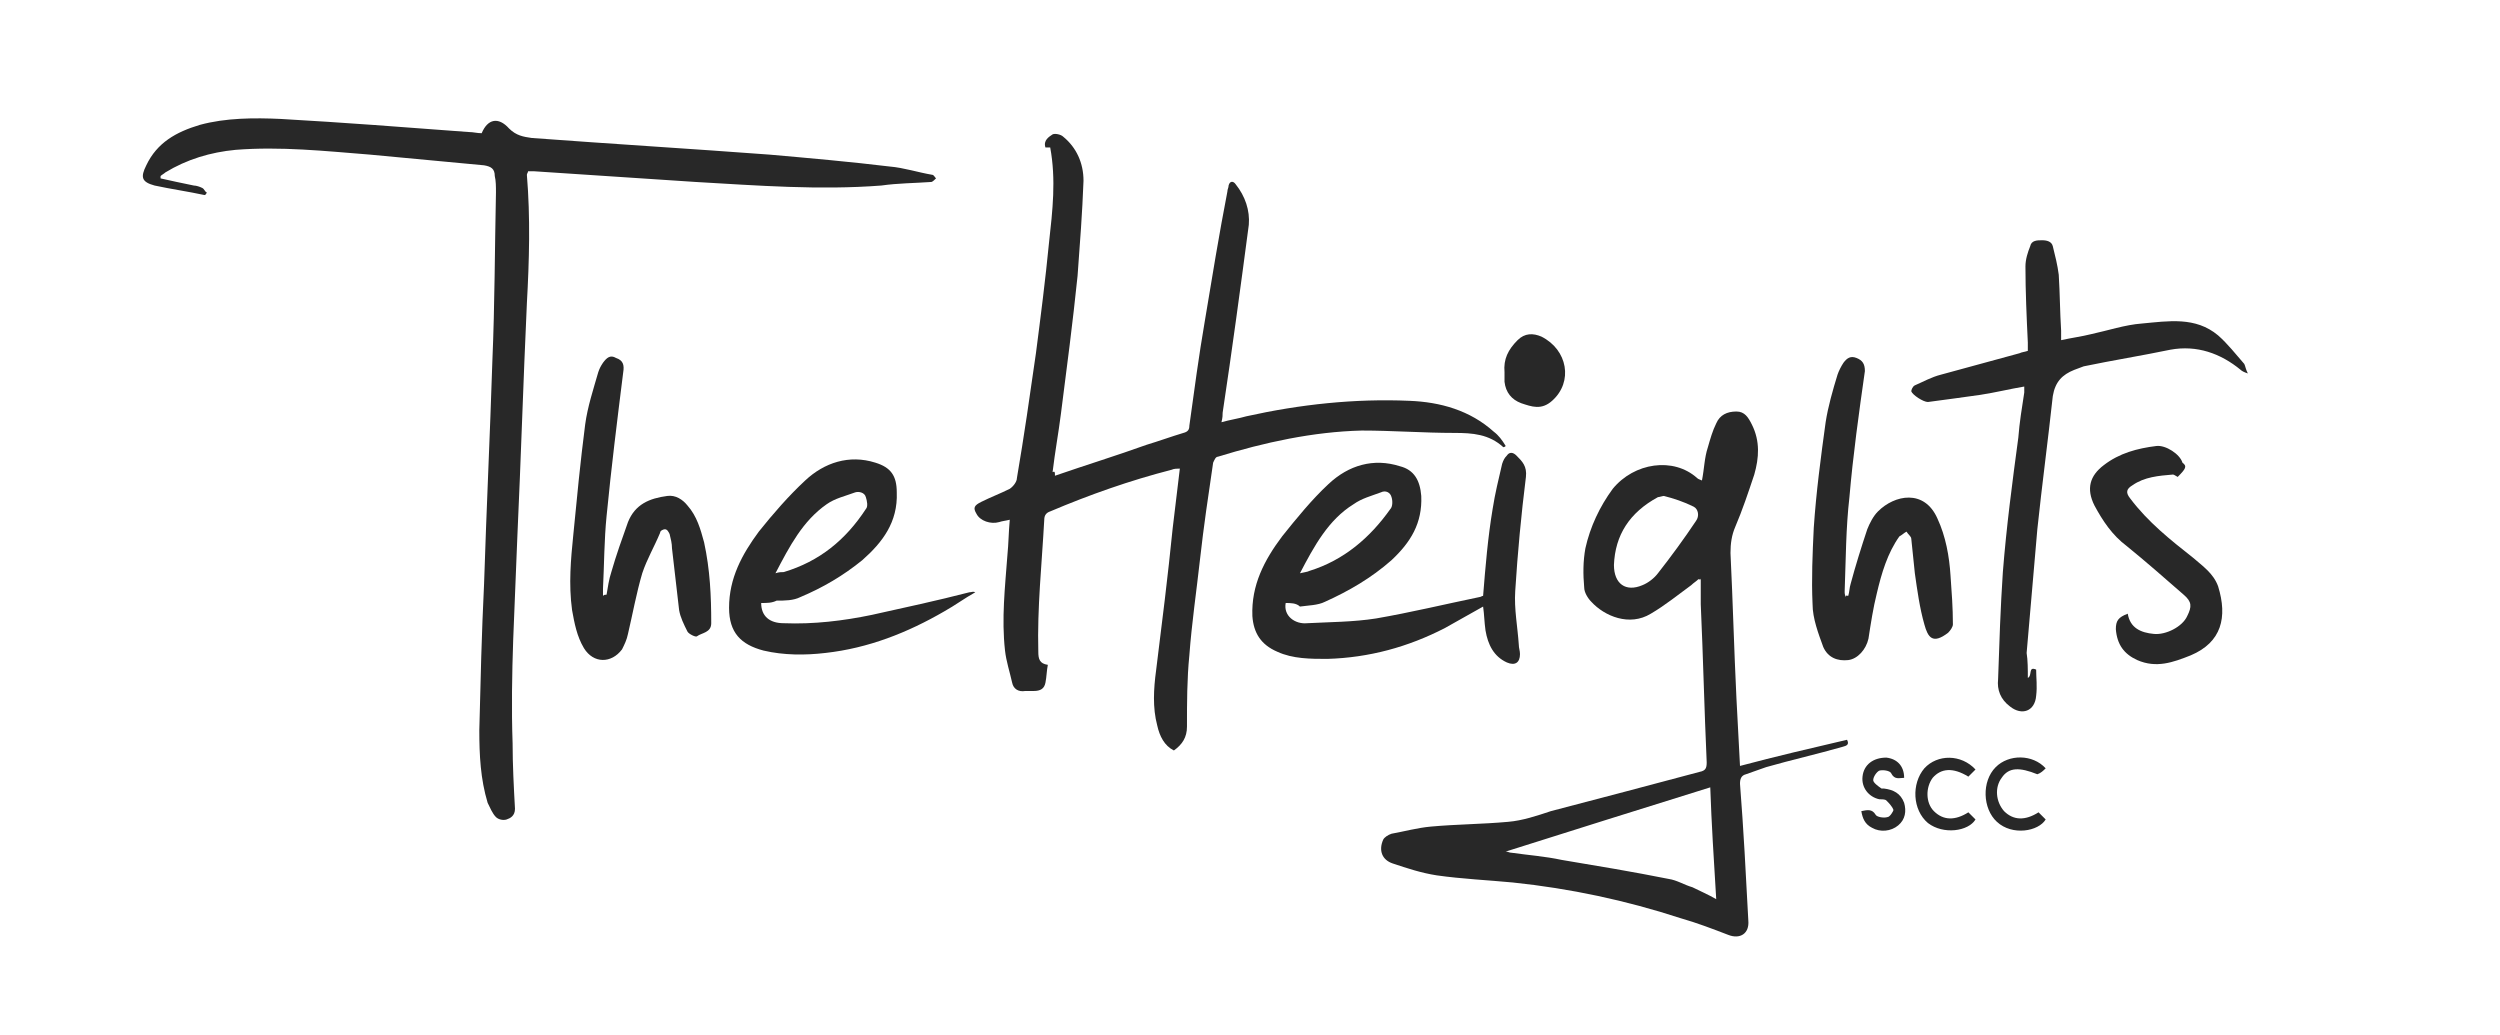<?xml version="1.0" encoding="utf-8"?>
<!-- Generator: Adobe Illustrator 20.1.0, SVG Export Plug-In . SVG Version: 6.00 Build 0)  -->
<svg version="1.1" id="Layer_1" xmlns="http://www.w3.org/2000/svg" xmlns:xlink="http://www.w3.org/1999/xlink" x="0px" y="0px"
	 viewBox="0 0 210.2 87" style="enable-background:new 0 0 210.2 87;" xml:space="preserve">
<style type="text/css">
	.st0{fill:#282828;}
</style>
<g>
	<g>
		<path class="st0" d="M88.7,40c2.6-0.9,5.2-1.7,7.7-2.6c1-0.3,2.1-0.7,3.1-1c0.4-0.1,0.5-0.3,0.5-0.6c0.4-2.9,0.8-5.9,1.3-8.8
			c0.6-3.6,1.2-7.3,1.9-10.9c0-0.2,0.1-0.3,0.1-0.5c0.1-0.4,0.4-0.4,0.6-0.1c0.8,1,1.2,2.2,1.1,3.4c-0.7,5.3-1.4,10.5-2.2,15.8
			c0,0.2,0,0.4-0.1,0.8c0.7-0.2,1.4-0.3,2.1-0.5c4.5-1,9.1-1.5,13.7-1.3c2.6,0.1,5.1,0.8,7.1,2.6c0.4,0.3,0.7,0.7,1,1.2
			c-0.1,0.1-0.2,0.1-0.2,0.1c-1.2-1.1-2.6-1.2-4.1-1.2c-2.6,0-5.2-0.2-7.8-0.2c-4.1,0.1-8.2,1-12.1,2.2c-0.2,0-0.3,0.3-0.4,0.5
			c-0.4,2.7-0.8,5.4-1.1,8.1c-0.3,2.7-0.7,5.4-0.9,8.1c-0.2,2-0.2,4-0.2,6c0,0.9-0.4,1.5-1.1,2c-0.8-0.4-1.2-1.2-1.4-2.1
			c-0.4-1.5-0.3-3.1-0.1-4.6c0.5-4,1-8,1.4-12c0.2-1.6,0.4-3.3,0.6-5c-0.2,0-0.5,0-0.7,0.1c-3.5,0.9-6.9,2.1-10.2,3.5
			c-0.3,0.1-0.5,0.3-0.5,0.7c-0.2,3.7-0.6,7.4-0.5,11.1c0,0.6,0.1,1,0.8,1.1c-0.1,0.5-0.1,1-0.2,1.5c-0.1,0.5-0.4,0.7-1,0.7
			c-0.2,0-0.5,0-0.7,0c-0.6,0.1-1-0.2-1.1-0.7c-0.2-0.9-0.5-1.8-0.6-2.7c-0.3-2.7,0-5.3,0.2-8c0.1-1,0.1-1.9,0.2-3
			c-0.4,0.1-0.6,0.1-0.9,0.2c-0.7,0.2-1.6-0.1-1.9-0.7c-0.3-0.5-0.2-0.7,0.4-1c0.8-0.4,1.6-0.7,2.4-1.1c0.3-0.2,0.6-0.6,0.6-0.9
			c0.6-3.5,1.1-7,1.6-10.5c0.4-3.1,0.8-6.2,1.1-9.3c0.3-2.7,0.6-5.3,0.1-8c-0.1,0-0.2,0-0.4,0c-0.2-0.6,0.3-0.9,0.6-1.1
			c0.2-0.1,0.7,0,0.9,0.2c1.1,0.9,1.7,2.2,1.7,3.7c-0.1,2.7-0.3,5.3-0.5,8c-0.4,3.9-0.9,7.7-1.4,11.6c-0.2,1.6-0.5,3.2-0.7,4.9
			C88.7,39.6,88.7,39.7,88.7,40z"/>
	</g>
	<g>
		<path class="st0" d="M142.8,48.7c-0.2,0.2-0.4,0.3-0.6,0.5c-1.1,0.8-2.2,1.7-3.4,2.4c-1.8,1.1-3.9,0.2-5-1
			c-0.3-0.3-0.6-0.8-0.6-1.2c-0.1-1.1-0.1-2.2,0.1-3.3c0.4-1.8,1.2-3.5,2.3-5c1.8-2.2,5.1-2.7,7.1-0.9c0.1,0.1,0.2,0.1,0.4,0.2
			c0.2-1,0.2-1.9,0.5-2.8c0.2-0.7,0.4-1.4,0.7-2c0.3-0.7,0.9-1,1.7-1c0.7,0,1,0.5,1.3,1.1c0.7,1.4,0.6,2.8,0.2,4.2
			c-0.5,1.5-1,3-1.6,4.4c-0.3,0.7-0.4,1.4-0.4,2.2c0.2,4.1,0.3,8.1,0.5,12.2c0.1,1.9,0.2,3.8,0.3,5.7c3-0.8,6-1.5,9-2.2
			c0.2,0.4,0,0.5-0.4,0.6c-2.1,0.6-4.3,1.1-6.4,1.7c-0.6,0.2-1.1,0.4-1.7,0.6c-0.4,0.1-0.5,0.4-0.5,0.8c0.3,3.8,0.5,7.7,0.7,11.5
			c0.1,1.1-0.7,1.6-1.7,1.2c-1.3-0.5-2.6-1-4-1.4c-4.6-1.5-9.3-2.5-14.1-3c-2.1-0.2-4.3-0.3-6.4-0.6c-1.3-0.2-2.5-0.6-3.7-1
			c-0.9-0.3-1.2-1.1-0.8-2c0.1-0.2,0.4-0.4,0.7-0.5c1.1-0.2,2.2-0.5,3.3-0.6c2.2-0.2,4.3-0.2,6.5-0.4c1.2-0.1,2.4-0.5,3.6-0.9
			c4.2-1.1,8.4-2.2,12.5-3.3c0.5-0.1,0.6-0.3,0.6-0.8c-0.2-4.4-0.3-8.9-0.5-13.3c0-0.7,0-1.5,0-2.2C143,48.8,142.9,48.7,142.8,48.7z
			 M126.6,71.6c0.2,0,0.3,0.1,0.5,0.1c1.4,0.2,2.8,0.3,4.2,0.6c3,0.5,6,1,9,1.6c0.7,0.1,1.3,0.5,2,0.7c0.6,0.3,1.3,0.6,2,1
			c-0.2-3.3-0.4-6.4-0.5-9.4C138,68,132.3,69.8,126.6,71.6z M135.7,47.5c0,1.6,1,2.3,2.4,1.7c0.5-0.2,1-0.6,1.3-1
			c1.1-1.4,2.2-2.9,3.2-4.4c0.3-0.4,0.2-1-0.2-1.2c-0.8-0.4-1.7-0.7-2.5-0.9c-0.1,0-0.4,0.1-0.5,0.1C137,43.1,135.8,45,135.7,47.5z"
			/>
	</g>
	<g>
		<path class="st0" d="M13.5,15c0.9,0.2,1.8,0.4,2.8,0.6c0.2,0,0.5,0.1,0.7,0.2c0.2,0.1,0.2,0.3,0.4,0.4c-0.1,0.1-0.1,0.2-0.2,0.2
			c-1.4-0.3-2.8-0.5-4.2-0.8c-1.1-0.3-1.2-0.7-0.7-1.7c0.9-1.9,2.5-2.8,4.5-3.4c2.2-0.6,4.6-0.6,6.8-0.5c5.3,0.3,10.5,0.7,15.8,1.1
			c0.4,0,0.7,0.1,1.1,0.1c0.5-1.2,1.4-1.4,2.3-0.4c0.6,0.6,1.2,0.7,1.9,0.8c6.7,0.5,13.3,0.9,20,1.4c3.4,0.3,6.8,0.6,10.1,1
			c1.2,0.1,2.4,0.5,3.6,0.7c0.1,0,0.2,0.2,0.3,0.3c-0.1,0.1-0.3,0.3-0.4,0.3c-1.4,0.1-2.8,0.1-4.2,0.3c-5.2,0.4-10.4,0-15.6-0.3
			c-4.5-0.3-9-0.6-13.6-0.9c-0.1,0-0.3,0-0.5,0c0,0.1-0.1,0.2-0.1,0.3c0.3,3.6,0.2,7.2,0,10.8C44,32,43.8,38.6,43.5,45.1
			c-0.2,5.8-0.6,11.6-0.4,17.4c0,1.8,0.1,3.7,0.2,5.5c0,0.6-0.4,0.8-0.7,0.9c-0.3,0.1-0.7,0-0.9-0.2c-0.3-0.3-0.5-0.8-0.7-1.2
			c-0.6-2-0.7-4-0.7-6.1c0.1-4.1,0.2-8.2,0.4-12.3c0.2-6.3,0.5-12.5,0.7-18.8c0.2-4.7,0.2-9.4,0.3-14.1c0-0.5,0-1-0.1-1.4
			c0-0.6-0.3-0.8-0.9-0.9c-3.2-0.3-6.4-0.6-9.6-0.9c-3.8-0.3-7.5-0.7-11.3-0.4c-2.1,0.2-4.1,0.8-5.9,1.9c-0.1,0.1-0.3,0.2-0.4,0.3
			C13.5,14.9,13.5,15,13.5,15z"/>
	</g>
	<g>
		<path class="st0" d="M108.1,50.7c-0.2,1.1,0.8,1.8,1.8,1.7c1.9-0.1,3.9-0.1,5.8-0.4c2.9-0.5,5.8-1.2,8.7-1.8
			c0.1,0,0.2-0.1,0.3-0.1c0.2-2.5,0.4-4.9,0.8-7.3c0.2-1.3,0.5-2.5,0.8-3.8c0.1-0.3,0.2-0.5,0.4-0.7c0.2-0.3,0.5-0.3,0.8,0
			c0.5,0.5,0.9,0.9,0.8,1.8c-0.4,3.2-0.7,6.4-0.9,9.6c-0.1,1.5,0.2,3,0.3,4.5c0,0.3,0.1,0.5,0.1,0.8c0,0.7-0.4,1-1.1,0.7
			c-1.1-0.5-1.6-1.5-1.8-2.7c-0.1-0.7-0.1-1.3-0.2-2c-1.1,0.6-2.1,1.2-3.2,1.8c-3.1,1.6-6.4,2.5-9.9,2.6c-1.4,0-2.9,0-4.2-0.6
			c-1.4-0.6-2-1.6-2.1-3c-0.1-2.6,1-4.7,2.5-6.7c1.2-1.5,2.5-3.1,3.9-4.4c1.7-1.6,3.8-2.2,6-1.5c1.2,0.3,1.7,1.2,1.8,2.5
			c0.1,2.3-0.9,3.9-2.5,5.4c-1.7,1.5-3.6,2.6-5.6,3.5c-0.6,0.3-1.4,0.3-2.1,0.4C109,50.7,108.5,50.7,108.1,50.7z M109.3,48.2
			c0.4-0.1,0.6-0.1,0.8-0.2c2.9-0.9,5.1-2.8,6.8-5.2c0.2-0.2,0.2-0.7,0.1-1c-0.1-0.4-0.5-0.6-0.9-0.4c-0.8,0.3-1.6,0.5-2.3,1
			C111.7,43.7,110.5,45.9,109.3,48.2z"/>
	</g>
	<g>
		<path class="st0" d="M170.5,57c0.4-0.2,0-1,0.7-0.7c0,0.7,0.1,1.4,0,2.2c-0.1,1.3-1.2,1.7-2.2,0.9c-0.8-0.6-1.1-1.4-1-2.3
			c0.1-3,0.2-6,0.4-9c0.3-3.8,0.8-7.6,1.3-11.3c0.1-1.3,0.3-2.5,0.5-3.8c0-0.1,0-0.3,0-0.5c-1.2,0.2-2.4,0.5-3.7,0.7
			c-1.4,0.2-2.9,0.4-4.4,0.6c-0.4,0-1.3-0.6-1.4-0.9c0-0.1,0.1-0.4,0.3-0.5c0.7-0.3,1.4-0.7,2.2-0.9c2.2-0.6,4.4-1.2,6.6-1.8
			c0.2-0.1,0.4-0.1,0.7-0.2c0-0.2,0-0.4,0-0.7c-0.1-2.1-0.2-4.3-0.2-6.4c0-0.6,0.2-1.2,0.4-1.7c0.1-0.5,0.6-0.5,1-0.5
			c0.4,0,0.8,0.1,0.9,0.5c0.2,0.8,0.4,1.6,0.5,2.4c0.1,1.6,0.1,3.1,0.2,4.7c0,0.2,0,0.4,0,0.8c0.9-0.2,1.7-0.3,2.5-0.5
			c1.4-0.3,2.9-0.8,4.3-0.9c2.2-0.2,4.5-0.6,6.4,1c0.8,0.7,1.5,1.6,2.2,2.4c0.1,0.2,0.1,0.4,0.3,0.8c-0.3-0.1-0.5-0.2-0.6-0.3
			c-1.7-1.4-3.7-2.1-5.9-1.7c-2.4,0.5-4.9,0.9-7.3,1.4c-0.3,0.1-0.5,0.2-0.8,0.3c-1,0.4-1.6,1-1.8,2.2c-0.4,3.7-0.9,7.4-1.3,11.2
			c-0.3,3.5-0.6,6.9-0.9,10.4C170.5,55.5,170.5,56.3,170.5,57z"/>
	</g>
	<g>
		<path class="st0" d="M64,50.7c0,1.1,0.7,1.7,1.9,1.7c2.5,0.1,5-0.2,7.4-0.7c2.7-0.6,5.5-1.2,8.2-1.9c0.2,0,0.3-0.1,0.5,0
			c-0.9,0.5-1.7,1.1-2.6,1.6c-3.1,1.8-6.4,3.1-10,3.5c-1.7,0.2-3.5,0.2-5.2-0.2c-1.9-0.5-2.9-1.5-2.9-3.6c0-2.5,1.1-4.5,2.5-6.4
			c1.2-1.5,2.5-3,3.9-4.3c1.6-1.5,3.7-2.2,5.9-1.5c1.3,0.4,1.8,1.1,1.8,2.5c0.1,2.5-1.2,4.2-2.9,5.7c-1.6,1.3-3.3,2.3-5.2,3.1
			c-0.6,0.3-1.3,0.3-2,0.3C64.9,50.7,64.5,50.7,64,50.7z M65.2,48.2c0.3-0.1,0.5-0.1,0.7-0.1c3-0.9,5.2-2.7,6.9-5.3
			c0.2-0.2,0.1-0.7,0-1c-0.1-0.4-0.6-0.5-0.9-0.4c-0.8,0.3-1.7,0.5-2.4,1C67.5,43.8,66.4,45.9,65.2,48.2z"/>
	</g>
	<g>
		<path class="st0" d="M51,50c0.1-0.6,0.2-1.3,0.4-1.9c0.4-1.4,0.9-2.8,1.4-4.2c0.6-1.5,1.8-2,3.3-2.2c0.7-0.1,1.3,0.3,1.7,0.8
			c0.8,0.9,1.1,2,1.4,3.1c0.5,2.3,0.6,4.5,0.6,6.8c0,0.8-0.8,0.8-1.2,1.1c-0.1,0.1-0.7-0.2-0.8-0.4c-0.3-0.6-0.6-1.2-0.7-1.8
			c-0.2-1.7-0.4-3.4-0.6-5.2c0-0.4-0.1-0.8-0.2-1.2c-0.1-0.2-0.2-0.4-0.4-0.4c-0.1,0-0.4,0.1-0.4,0.3C55,46,54.4,47,54,48.2
			c-0.5,1.7-0.8,3.4-1.2,5.1c-0.1,0.5-0.3,0.9-0.5,1.3c-0.9,1.2-2.4,1.2-3.2-0.1c-0.6-1-0.8-2.1-1-3.2C47.8,49.1,48,47,48.2,45
			c0.3-3.1,0.6-6.2,1-9.3c0.2-1.5,0.7-3,1.1-4.4c0.1-0.3,0.2-0.5,0.4-0.8c0.3-0.4,0.6-0.7,1.1-0.4c0.6,0.2,0.7,0.6,0.6,1.2
			c-0.5,4-1,8-1.4,12.1c-0.2,2-0.2,4.1-0.3,6.1c0,0.2,0,0.4,0,0.6C50.8,50,50.9,50,51,50z"/>
	</g>
	<g>
		<path class="st0" d="M155.4,50.1c0.1-0.3,0.1-0.7,0.2-1c0.4-1.5,0.9-3.1,1.4-4.6c0.2-0.5,0.5-1.1,0.9-1.5c1.4-1.4,3.9-1.9,5,0.6
			c0.7,1.5,1,3.2,1.1,4.8c0.1,1.4,0.2,2.7,0.2,4.1c0,0.2-0.2,0.5-0.4,0.7c-1.3,1-1.7,0.4-2-0.7c-0.4-1.4-0.6-2.9-0.8-4.3
			c-0.1-1-0.2-1.9-0.3-2.9c0-0.2-0.3-0.4-0.4-0.6c-0.2,0.1-0.4,0.3-0.6,0.4c-1,1.4-1.5,3.1-1.9,4.8c-0.3,1.2-0.5,2.5-0.7,3.8
			c-0.2,0.9-0.9,1.7-1.7,1.8c-0.9,0.1-1.7-0.2-2.1-1.1c-0.4-1.1-0.9-2.4-0.9-3.6c-0.1-2.1,0-4.3,0.1-6.4c0.2-3,0.6-6,1-8.9
			c0.2-1.3,0.6-2.7,1-4c0.1-0.3,0.3-0.7,0.5-1c0.3-0.4,0.6-0.6,1.1-0.4c0.5,0.2,0.7,0.5,0.7,1.1c-0.5,3.5-1,7.1-1.3,10.6
			c-0.3,2.6-0.3,5.2-0.4,7.9c0,0.2,0,0.3,0.1,0.5C155.2,50,155.3,50.1,155.4,50.1z"/>
	</g>
	<g>
		<path class="st0" d="M183.1,40.1c-0.2-0.1-0.3-0.2-0.4-0.2c-1.2,0.1-2.4,0.2-3.4,0.9c-0.5,0.3-0.6,0.6-0.2,1.1
			c1.5,2,3.4,3.5,5.3,5c0.8,0.7,1.7,1.3,2.1,2.4c0.8,2.6,0.3,4.7-2.3,5.8c-1.5,0.6-2.9,1.1-4.5,0.4c-1.1-0.5-1.7-1.3-1.8-2.6
			c0-0.7,0.2-1,1-1.3c0.2,1.2,1.1,1.6,2.2,1.7c1,0.1,2.4-0.6,2.8-1.5c0.4-0.8,0.4-1.2-0.3-1.8c-1.6-1.4-3.2-2.8-4.8-4.1
			c-1.2-0.9-2-2.1-2.7-3.4c-0.7-1.4-0.4-2.5,0.8-3.4c1.3-1,2.8-1.4,4.4-1.6c0.8-0.1,2,0.7,2.2,1.4C183.9,39.2,183.8,39.4,183.1,40.1
			z"/>
	</g>
	<g>
		<path class="st0" d="M126.5,31.3c-0.1-1.1,0.3-1.9,1.1-2.7c0.6-0.6,1.3-0.6,2-0.3c2.2,1.1,2.7,3.8,0.9,5.4
			c-0.9,0.8-1.7,0.5-2.6,0.2c-0.8-0.3-1.3-0.9-1.4-1.8C126.5,31.9,126.5,31.6,126.5,31.3z"/>
	</g>
	<g>
		<path class="st0" d="M160.1,65.4c-0.4,0-0.8,0.2-1.1-0.4c-0.1-0.2-0.7-0.3-1-0.2c-0.2,0.1-0.5,0.5-0.5,0.8c0,0.2,0.4,0.5,0.7,0.7
			c0.1,0,0.2,0,0.2,0c0.8,0.1,1.4,0.4,1.7,1.2c0.2,0.7,0.1,1.4-0.5,1.9c-0.6,0.5-1.5,0.6-2.2,0.2c-0.6-0.3-0.8-0.8-0.9-1.4
			c0.5-0.1,0.9-0.2,1.2,0.3c0.1,0.2,0.7,0.3,1,0.2c0.2,0,0.5-0.5,0.5-0.6c-0.1-0.3-0.4-0.6-0.6-0.8c-0.1-0.1-0.4-0.1-0.6-0.1
			c-0.9-0.2-1.5-1-1.4-1.9c0.1-1,0.9-1.6,2-1.6C159.5,63.8,160.1,64.4,160.1,65.4z"/>
	</g>
	<g>
		<path class="st0" d="M165.5,68.3c0.2,0.2,0.4,0.4,0.6,0.6c-0.6,1-2.7,1.3-4,0.3c-1.3-1.1-1.4-3.3-0.3-4.6c1.1-1.2,3.1-1.2,4.3,0.1
			c-0.2,0.2-0.4,0.4-0.6,0.6c-1.3-0.8-2.3-0.7-3,0.1c-0.6,0.8-0.6,2.1,0.1,2.8C163.4,69,164.4,69,165.5,68.3z"/>
	</g>
	<g>
		<path class="st0" d="M171.4,68.3c0.2,0.2,0.4,0.4,0.6,0.6c-0.6,1-2.8,1.4-4.1,0.2c-1.2-1.1-1.3-3.4-0.1-4.6
			c1.1-1.1,3.1-1.1,4.2,0.1c-0.2,0.2-0.4,0.4-0.7,0.5c-1.5-0.6-2.4-0.6-3,0.3c-0.6,0.8-0.5,2,0.2,2.8C169.3,69,170.3,69,171.4,68.3z
			"/>
	</g>
</g>
</svg>
